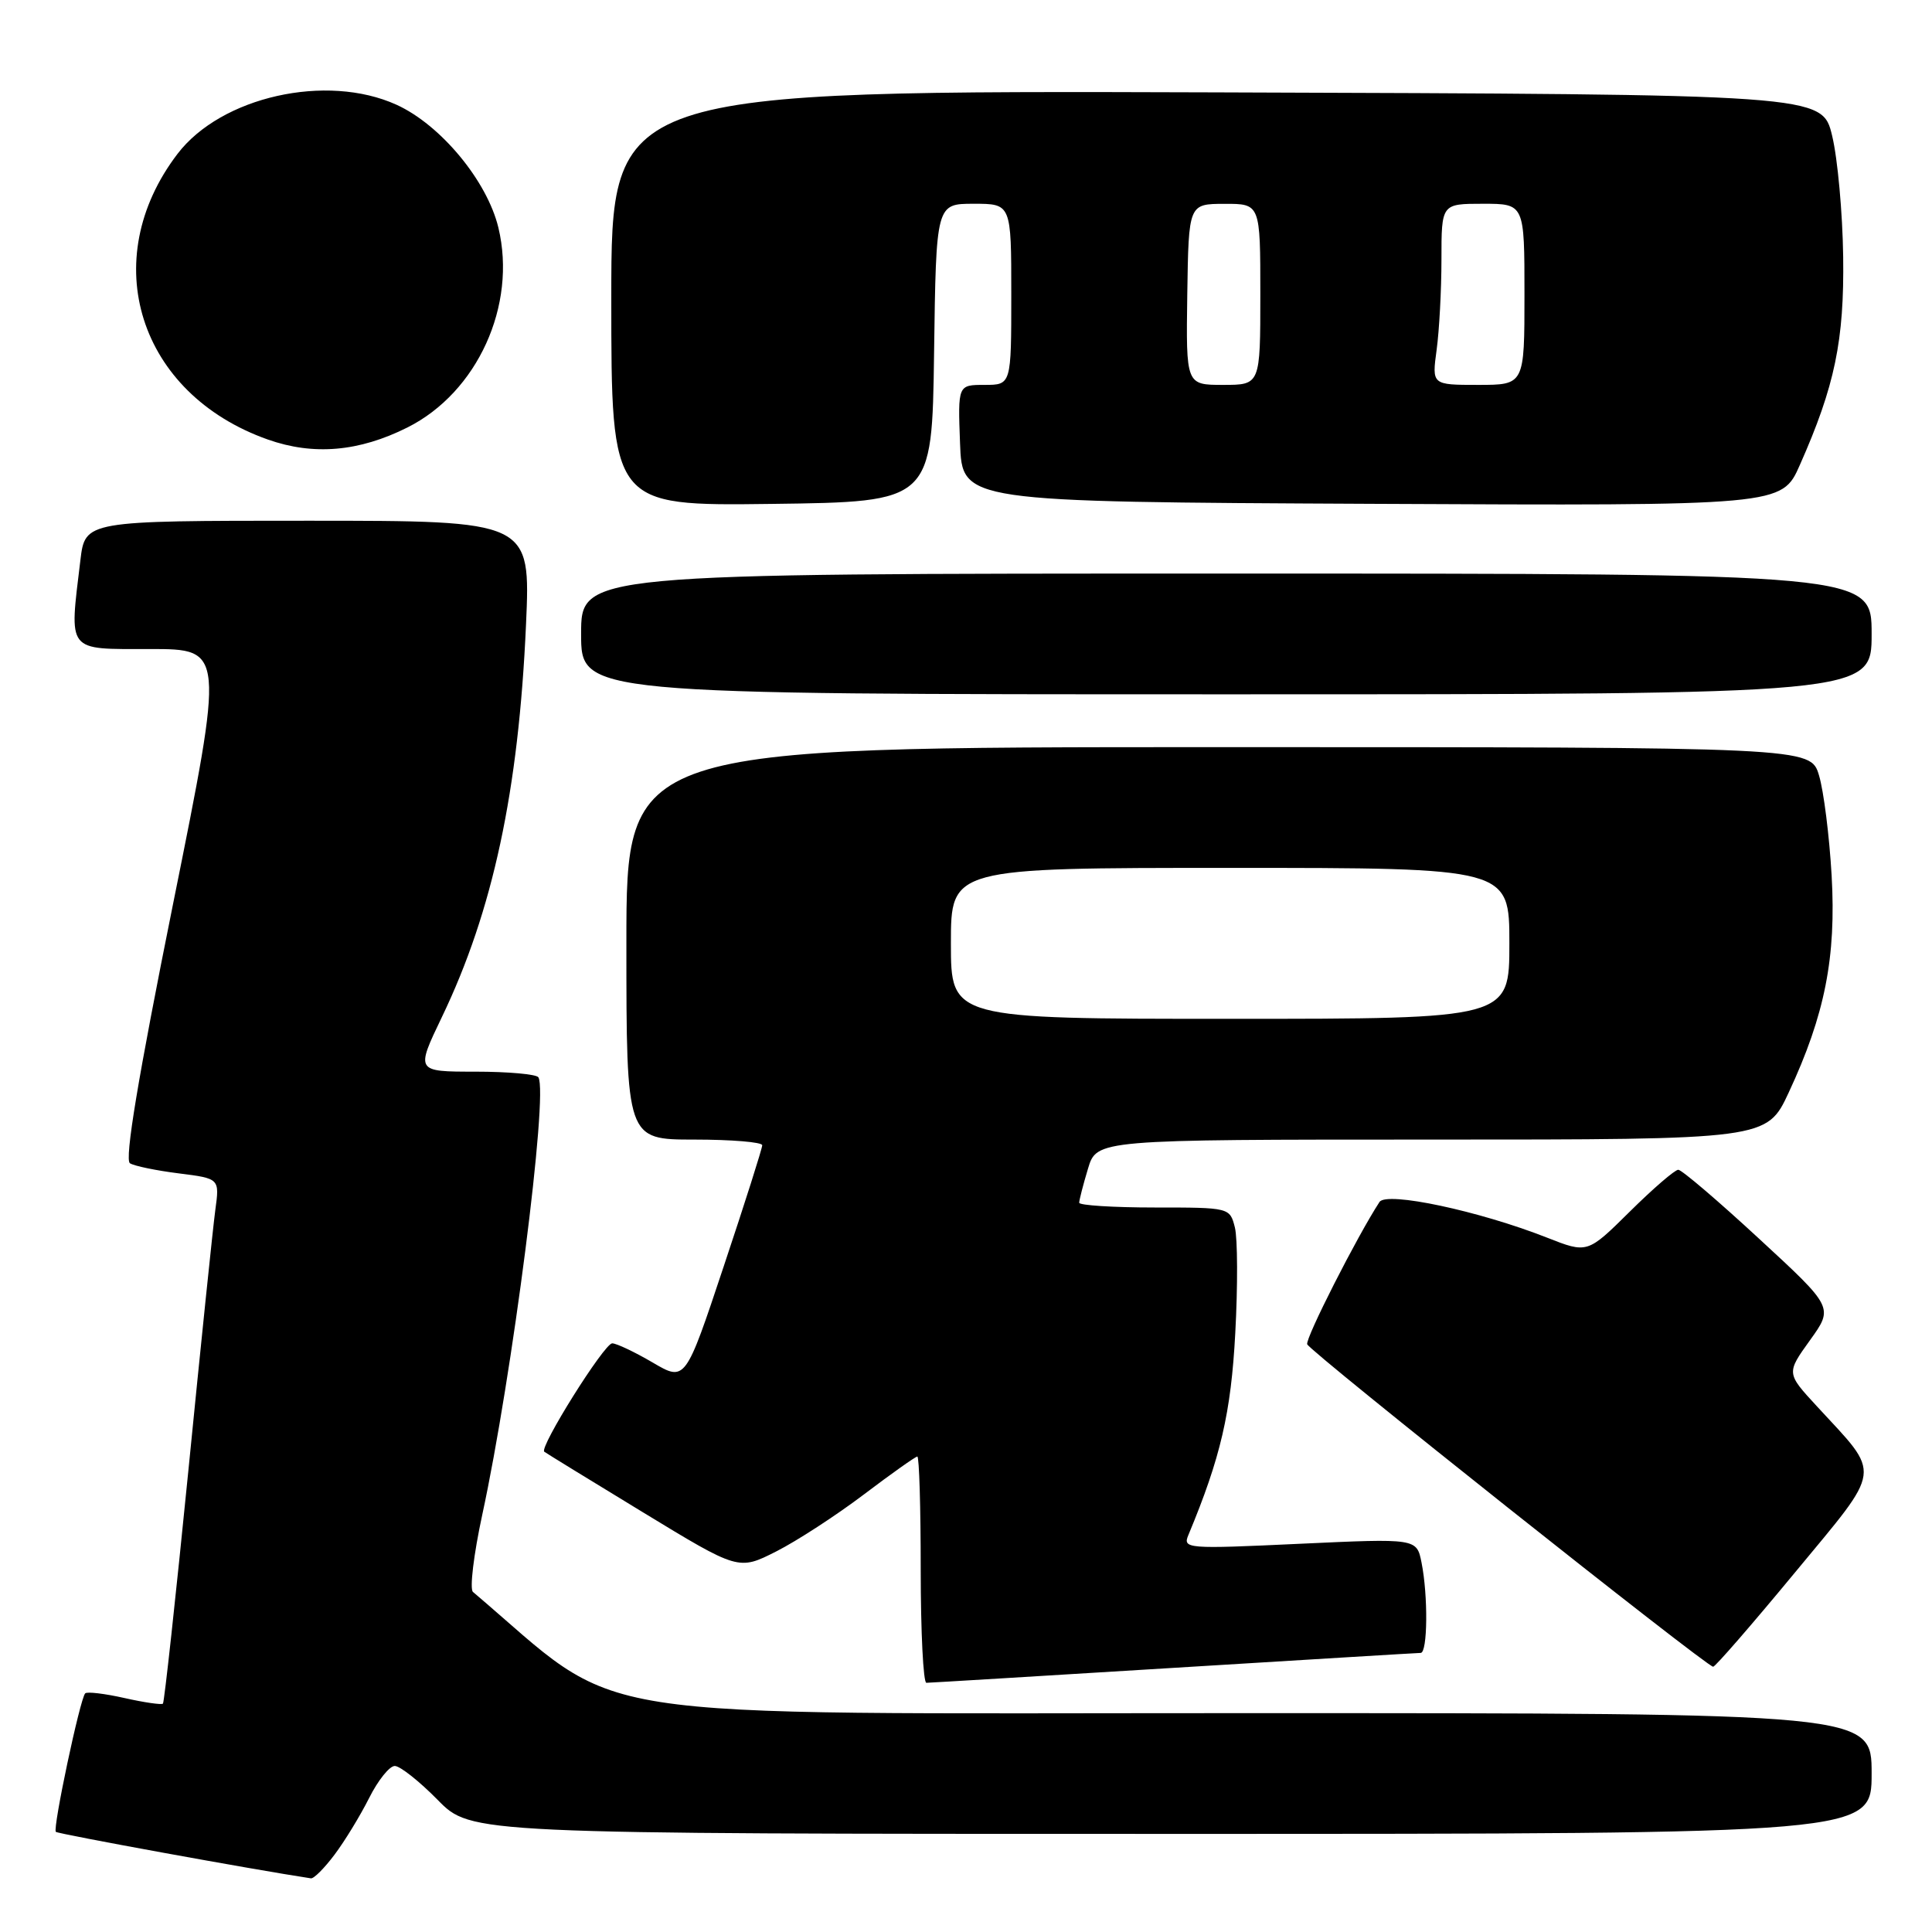 <?xml version="1.0" encoding="UTF-8" standalone="no"?>
<!DOCTYPE svg PUBLIC "-//W3C//DTD SVG 1.1//EN" "http://www.w3.org/Graphics/SVG/1.1/DTD/svg11.dtd" >
<svg xmlns="http://www.w3.org/2000/svg" xmlns:xlink="http://www.w3.org/1999/xlink" version="1.1" viewBox="0 0 256 256">
 <g >
 <path fill="currentColor"
d=" M 44.33 245.75 C 45.68 243.96 47.73 240.59 48.91 238.25 C 50.08 235.91 51.61 234.00 52.31 234.00 C 53.01 234.00 55.57 236.03 58.00 238.50 C 62.42 243.00 62.42 243.00 155.21 243.00 C 248.00 243.00 248.00 243.00 248.00 235.00 C 248.00 227.00 248.00 227.00 164.85 227.00 C 74.19 227.00 83.28 228.43 62.67 210.94 C 62.21 210.56 62.77 205.95 63.90 200.72 C 67.86 182.45 72.68 144.91 71.34 142.75 C 71.09 142.34 67.33 142.00 62.98 142.00 C 55.08 142.00 55.08 142.00 58.56 134.75 C 65.31 120.70 68.72 104.80 69.70 82.75 C 70.31 69.00 70.31 69.00 40.79 69.00 C 11.28 69.00 11.28 69.00 10.65 74.25 C 9.17 86.56 8.73 86.00 19.87 86.00 C 29.74 86.00 29.74 86.00 22.94 119.73 C 18.30 142.76 16.48 153.68 17.22 154.14 C 17.82 154.51 20.74 155.11 23.70 155.48 C 29.10 156.16 29.10 156.16 28.53 160.33 C 28.22 162.62 26.61 178.20 24.95 194.96 C 23.28 211.71 21.77 225.56 21.59 225.74 C 21.41 225.92 19.12 225.59 16.50 225.00 C 13.88 224.41 11.53 224.13 11.29 224.38 C 10.61 225.06 6.96 242.29 7.40 242.73 C 7.68 243.01 33.78 247.77 41.20 248.89 C 41.58 248.95 42.99 247.54 44.33 245.75 Z  M 155.50 221.00 C 173.10 219.92 187.84 219.02 188.25 219.02 C 189.17 219.00 189.24 211.43 188.36 207.05 C 187.72 203.84 187.72 203.84 172.20 204.56 C 157.22 205.26 156.70 205.22 157.47 203.39 C 161.74 193.14 163.12 187.20 163.68 176.64 C 164.02 170.40 163.99 164.10 163.63 162.65 C 162.96 160.01 162.94 160.00 152.98 160.00 C 147.49 160.00 143.00 159.71 143.00 159.37 C 143.00 159.02 143.52 156.99 144.16 154.87 C 145.32 151.00 145.32 151.00 189.71 151.00 C 234.11 151.00 234.11 151.00 237.02 144.75 C 241.81 134.47 243.32 126.84 242.70 116.00 C 242.40 110.78 241.65 104.81 241.03 102.75 C 239.91 99.00 239.91 99.00 161.45 99.00 C 83.00 99.00 83.00 99.00 83.00 125.00 C 83.00 151.00 83.00 151.00 92.00 151.00 C 96.95 151.00 101.00 151.34 101.00 151.75 C 101.00 152.16 98.71 159.38 95.90 167.79 C 90.81 183.08 90.81 183.08 86.48 180.54 C 84.09 179.14 81.68 178.00 81.12 178.00 C 80.07 178.00 71.41 191.82 72.12 192.36 C 72.33 192.53 78.21 196.14 85.18 200.38 C 97.86 208.10 97.86 208.10 102.84 205.58 C 105.57 204.20 110.80 200.80 114.46 198.03 C 118.12 195.26 121.31 193.00 121.55 193.00 C 121.80 193.00 122.00 199.75 122.00 208.00 C 122.00 216.25 122.34 222.99 122.75 222.98 C 123.16 222.98 137.90 222.08 155.50 221.00 Z  M 237.83 208.38 C 249.57 194.18 249.37 195.70 240.72 186.31 C 236.70 181.95 236.70 181.95 239.83 177.59 C 242.96 173.24 242.96 173.24 233.07 164.12 C 227.64 159.10 222.83 155.00 222.38 155.00 C 221.93 155.00 219.03 157.50 215.95 160.55 C 210.34 166.10 210.34 166.10 204.98 163.99 C 195.99 160.45 183.72 157.84 182.79 159.27 C 179.83 163.80 172.95 177.35 173.21 178.12 C 173.52 179.07 226.06 220.80 227.00 220.85 C 227.28 220.86 232.15 215.25 237.83 208.38 Z  M 248.00 84.00 C 248.00 76.00 248.00 76.00 162.50 76.00 C 77.00 76.00 77.00 76.00 77.00 84.00 C 77.00 92.00 77.00 92.00 162.50 92.00 C 248.00 92.00 248.00 92.00 248.00 84.00 Z  M 123.77 46.75 C 124.04 27.00 124.04 27.00 129.02 27.00 C 134.00 27.00 134.00 27.00 134.00 39.00 C 134.00 51.00 134.00 51.00 130.46 51.00 C 126.92 51.00 126.92 51.00 127.21 58.75 C 127.50 66.50 127.50 66.50 181.80 66.76 C 236.10 67.02 236.10 67.02 238.49 61.61 C 243.13 51.14 244.38 45.12 244.23 34.00 C 244.15 28.22 243.50 21.02 242.77 18.00 C 241.45 12.50 241.45 12.50 161.23 12.24 C 81.00 11.99 81.00 11.99 81.00 39.51 C 81.00 67.04 81.00 67.04 102.25 66.77 C 123.50 66.50 123.50 66.50 123.77 46.75 Z  M 53.99 56.64 C 63.26 51.99 68.51 40.46 66.04 30.17 C 64.55 23.97 58.39 16.54 52.54 13.88 C 43.27 9.67 29.30 12.81 23.52 20.39 C 12.77 34.48 18.38 52.19 35.49 58.24 C 41.55 60.38 47.57 59.86 53.99 56.64 Z  M 126.00 125.00 C 126.00 115.00 126.00 115.00 163.00 115.00 C 200.00 115.00 200.00 115.00 200.00 125.00 C 200.00 135.00 200.00 135.00 163.00 135.00 C 126.00 135.00 126.00 135.00 126.00 125.00 Z  M 157.32 39.01 C 157.50 27.02 157.50 27.02 162.25 27.01 C 167.00 27.00 167.00 27.00 167.00 39.00 C 167.00 51.00 167.00 51.00 162.07 51.00 C 157.15 51.00 157.15 51.00 157.32 39.01 Z  M 190.36 46.36 C 190.71 43.81 191.00 38.41 191.00 34.36 C 191.00 27.00 191.00 27.00 196.50 27.00 C 202.00 27.00 202.00 27.00 202.00 39.00 C 202.00 51.00 202.00 51.00 195.86 51.00 C 189.73 51.00 189.73 51.00 190.36 46.36 Z "/>
</g>
</svg>